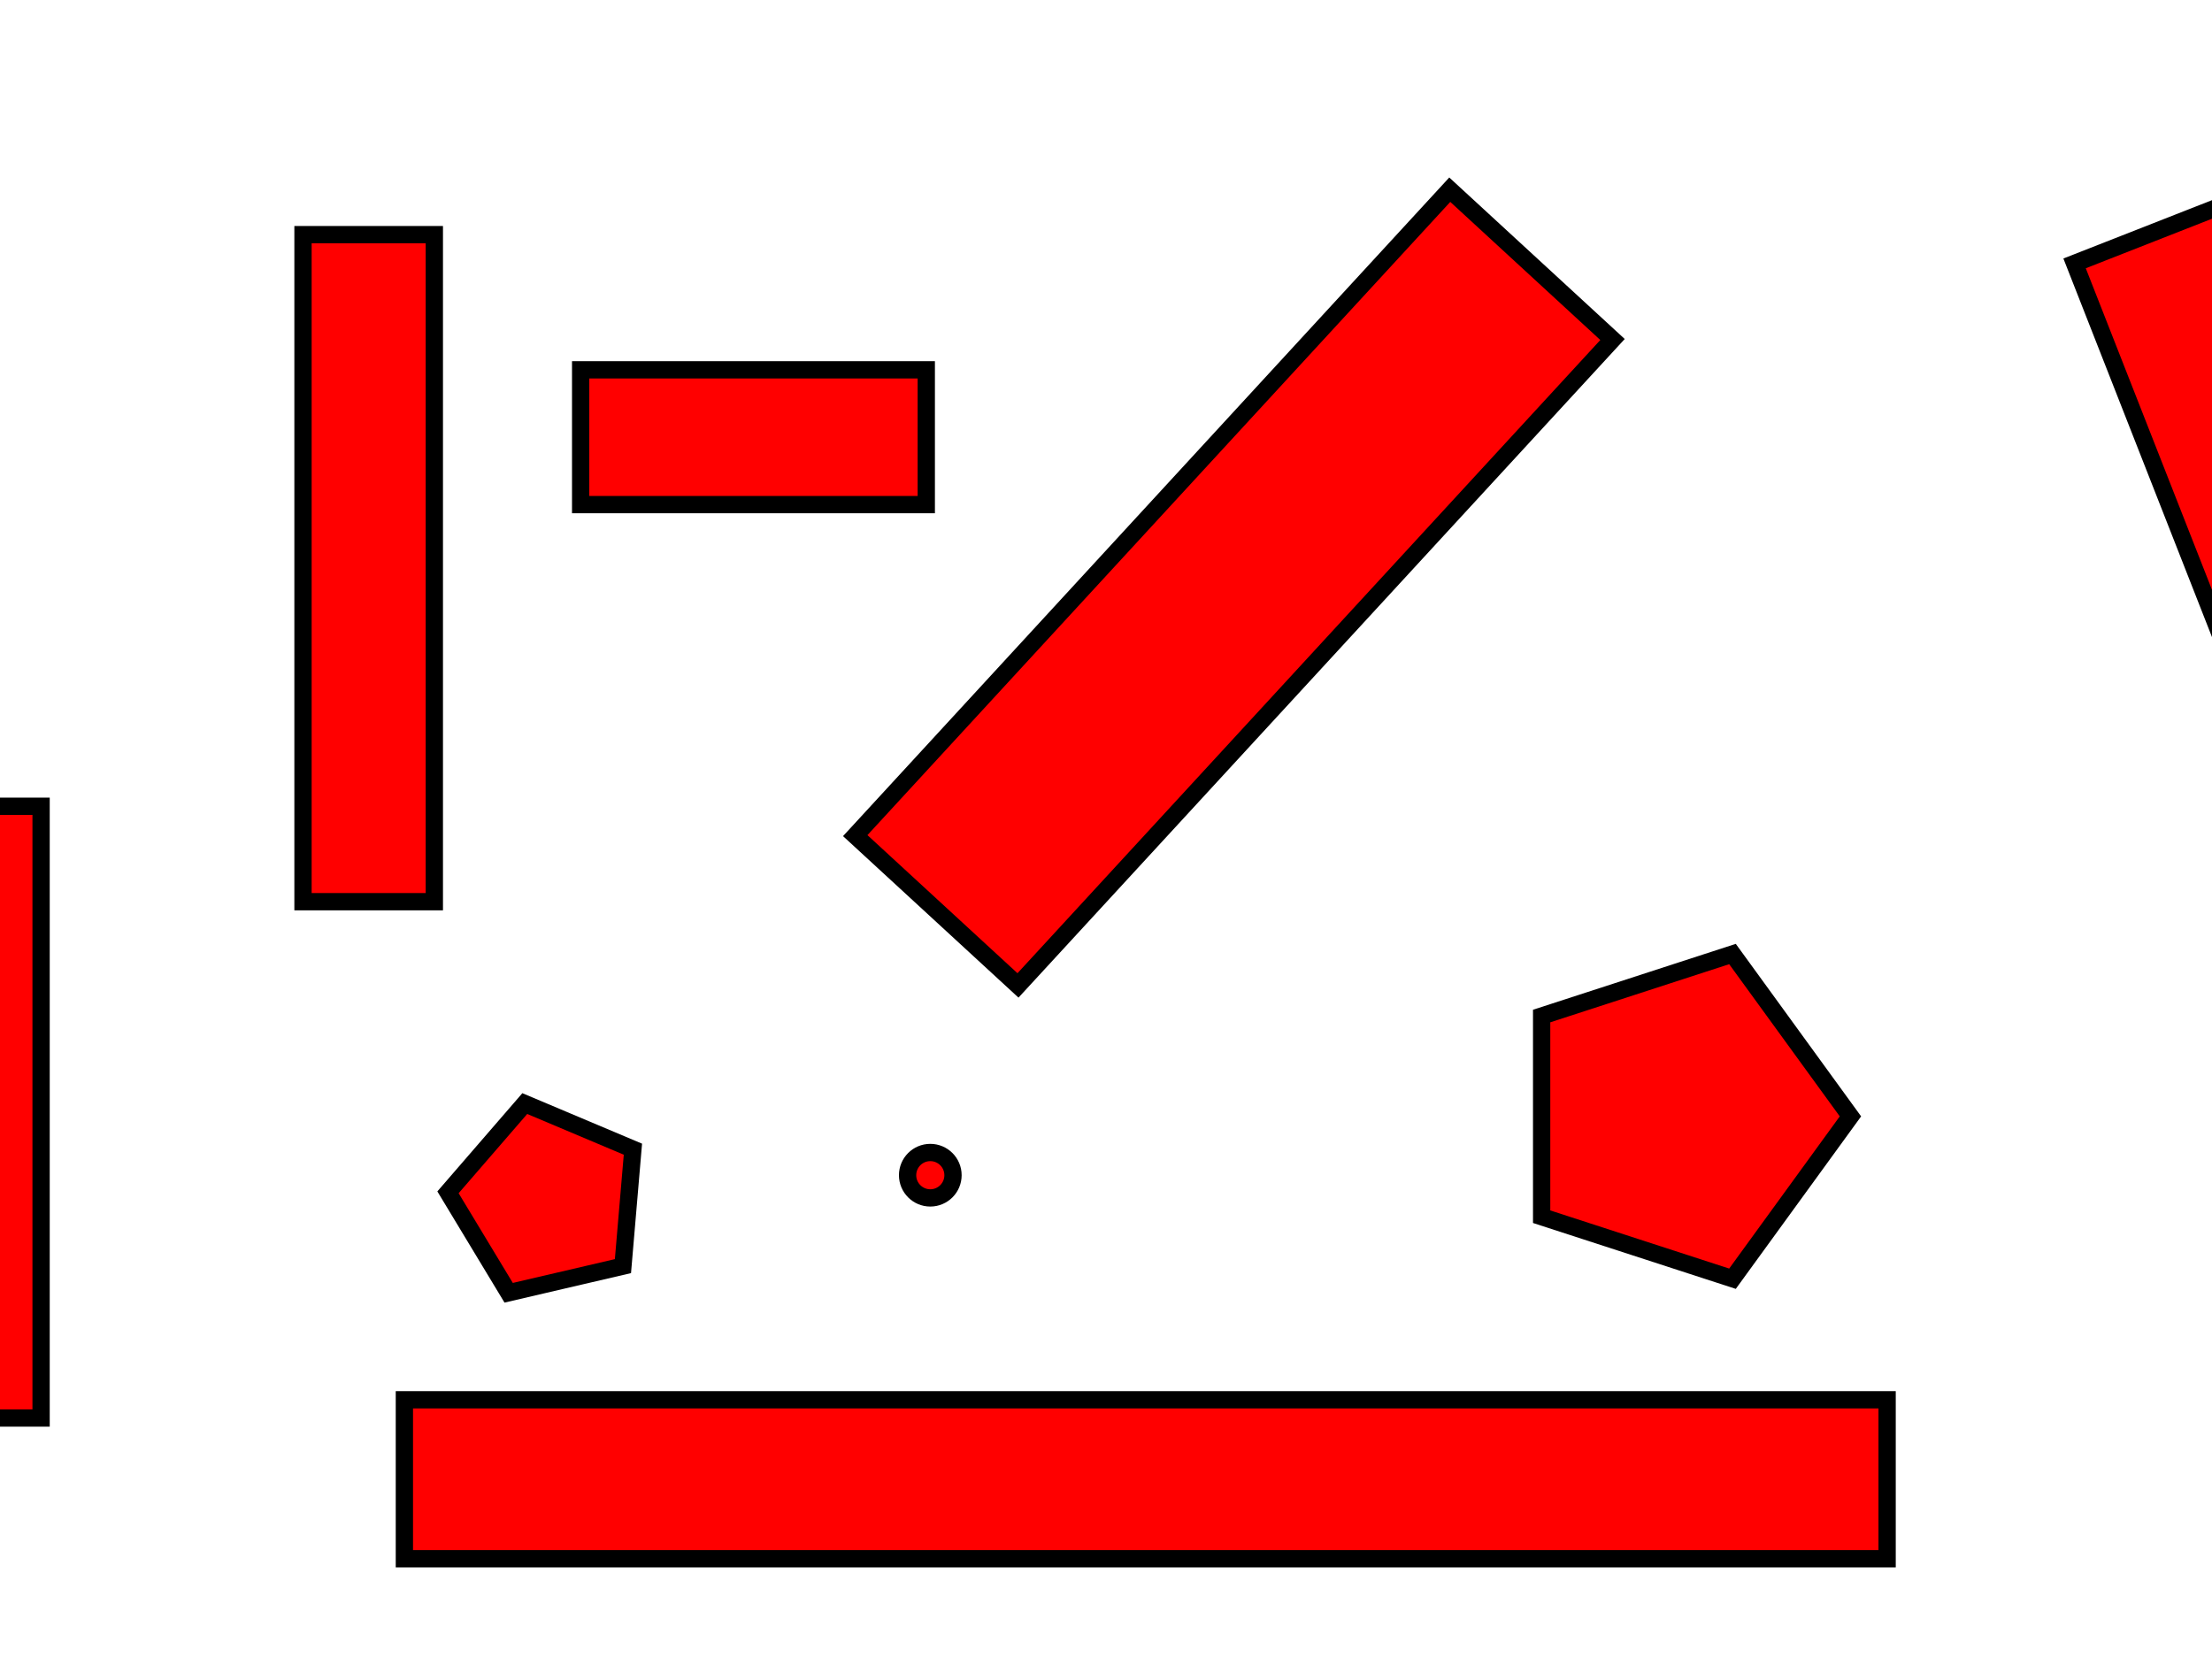 <?xml version="1.0" encoding="UTF-8"?>
<svg width="640" height="480" xmlns="http://www.w3.org/2000/svg" xmlns:svg="http://www.w3.org/2000/svg">
 <!-- Created with SVG-edit - http://svg-edit.googlecode.com/ -->

 <g>
  <title>Layer 1</title>
  <polygon stroke-width="5" stroke="#000000" points="535.39,323 501.262,369.973 446.043,352.031 446.043,293.969 501.262,276.027 535.39,323 " strokeWidth="5" strokecolor="#000000" fill="#FF0000" edge="58.061" orient="x" sides="5" shape="regularPoly" id="svg_1" cy="220" cx="102"/>
  <polygon transform="rotate(-31.126, 160.758, 346)" stroke-width="5" stroke="#000000" points="186.883,346 166.925,373.47 134.633,362.977 134.633,329.023 166.925,318.53 186.883,346 " strokeWidth="5" strokecolor="#000000" fill="#FF0000" edge="33.954" orient="x" sides="5" shape="regularPoly" id="svg_2" cy="221" cx="100"/>
  <rect id="svg_4" height="46" width="429" y="405" x="117" stroke-linecap="null" stroke-linejoin="null" stroke-dasharray="null" stroke-width="5" stroke="#000000" fill="#FF0000"/>
  <rect transform="rotate(42.628, 357, 170)" id="svg_5" height="254" width="64" y="43" x="325" stroke-linecap="null" stroke-linejoin="null" stroke-dasharray="null" stroke-width="5" stroke="#000000" fill="#FF0000"/>
  <ellipse ry="6.57" rx="6.57" id="player_circle" cy="340.023" cx="269.164" stroke-linecap="null" stroke-linejoin="null" stroke-dasharray="null" stroke-width="5" stroke="#000000" fill="#FF0000"/>
  <rect id="svg_7" height="193" width="38" y="67.889" x="87.667" stroke-linecap="null" stroke-linejoin="null" stroke-dasharray="null" stroke-width="5" stroke="#000000" fill="#FF0000"/>
  <rect id="svg_8" height="39" width="100" y="107" x="168" stroke-linecap="null" stroke-linejoin="null" stroke-dasharray="null" stroke-width="5" stroke="#000000" fill="#FF0000"/>
  <rect id="svg_9" height="177" width="134" y="233.278" x="-122.111" stroke-linecap="null" stroke-linejoin="null" stroke-dasharray="null" stroke-width="5" stroke="#000000" fill="#FF0000"/>
  <rect transform="rotate(-21.431, 654.222, 152)" id="svg_10" height="180.556" width="45.111" y="61.722" x="631.667" stroke-linecap="null" stroke-linejoin="null" stroke-dasharray="null" stroke-width="5" stroke="#000000" fill="#FF0000"/>
  <polygon stroke-width="5" stroke="#000000" points="314.089,-71.111 278.864,-22.628 221.869,-41.147 221.869,-101.075 278.864,-119.594 314.089,-71.111 " strokeWidth="5" strokecolor="#000000" fill="#FF0000" edge="59.928" orient="x" sides="5" shape="regularPoly" id="svg_11" cy="-131.556" cx="124.444"/>
 </g>
</svg>
